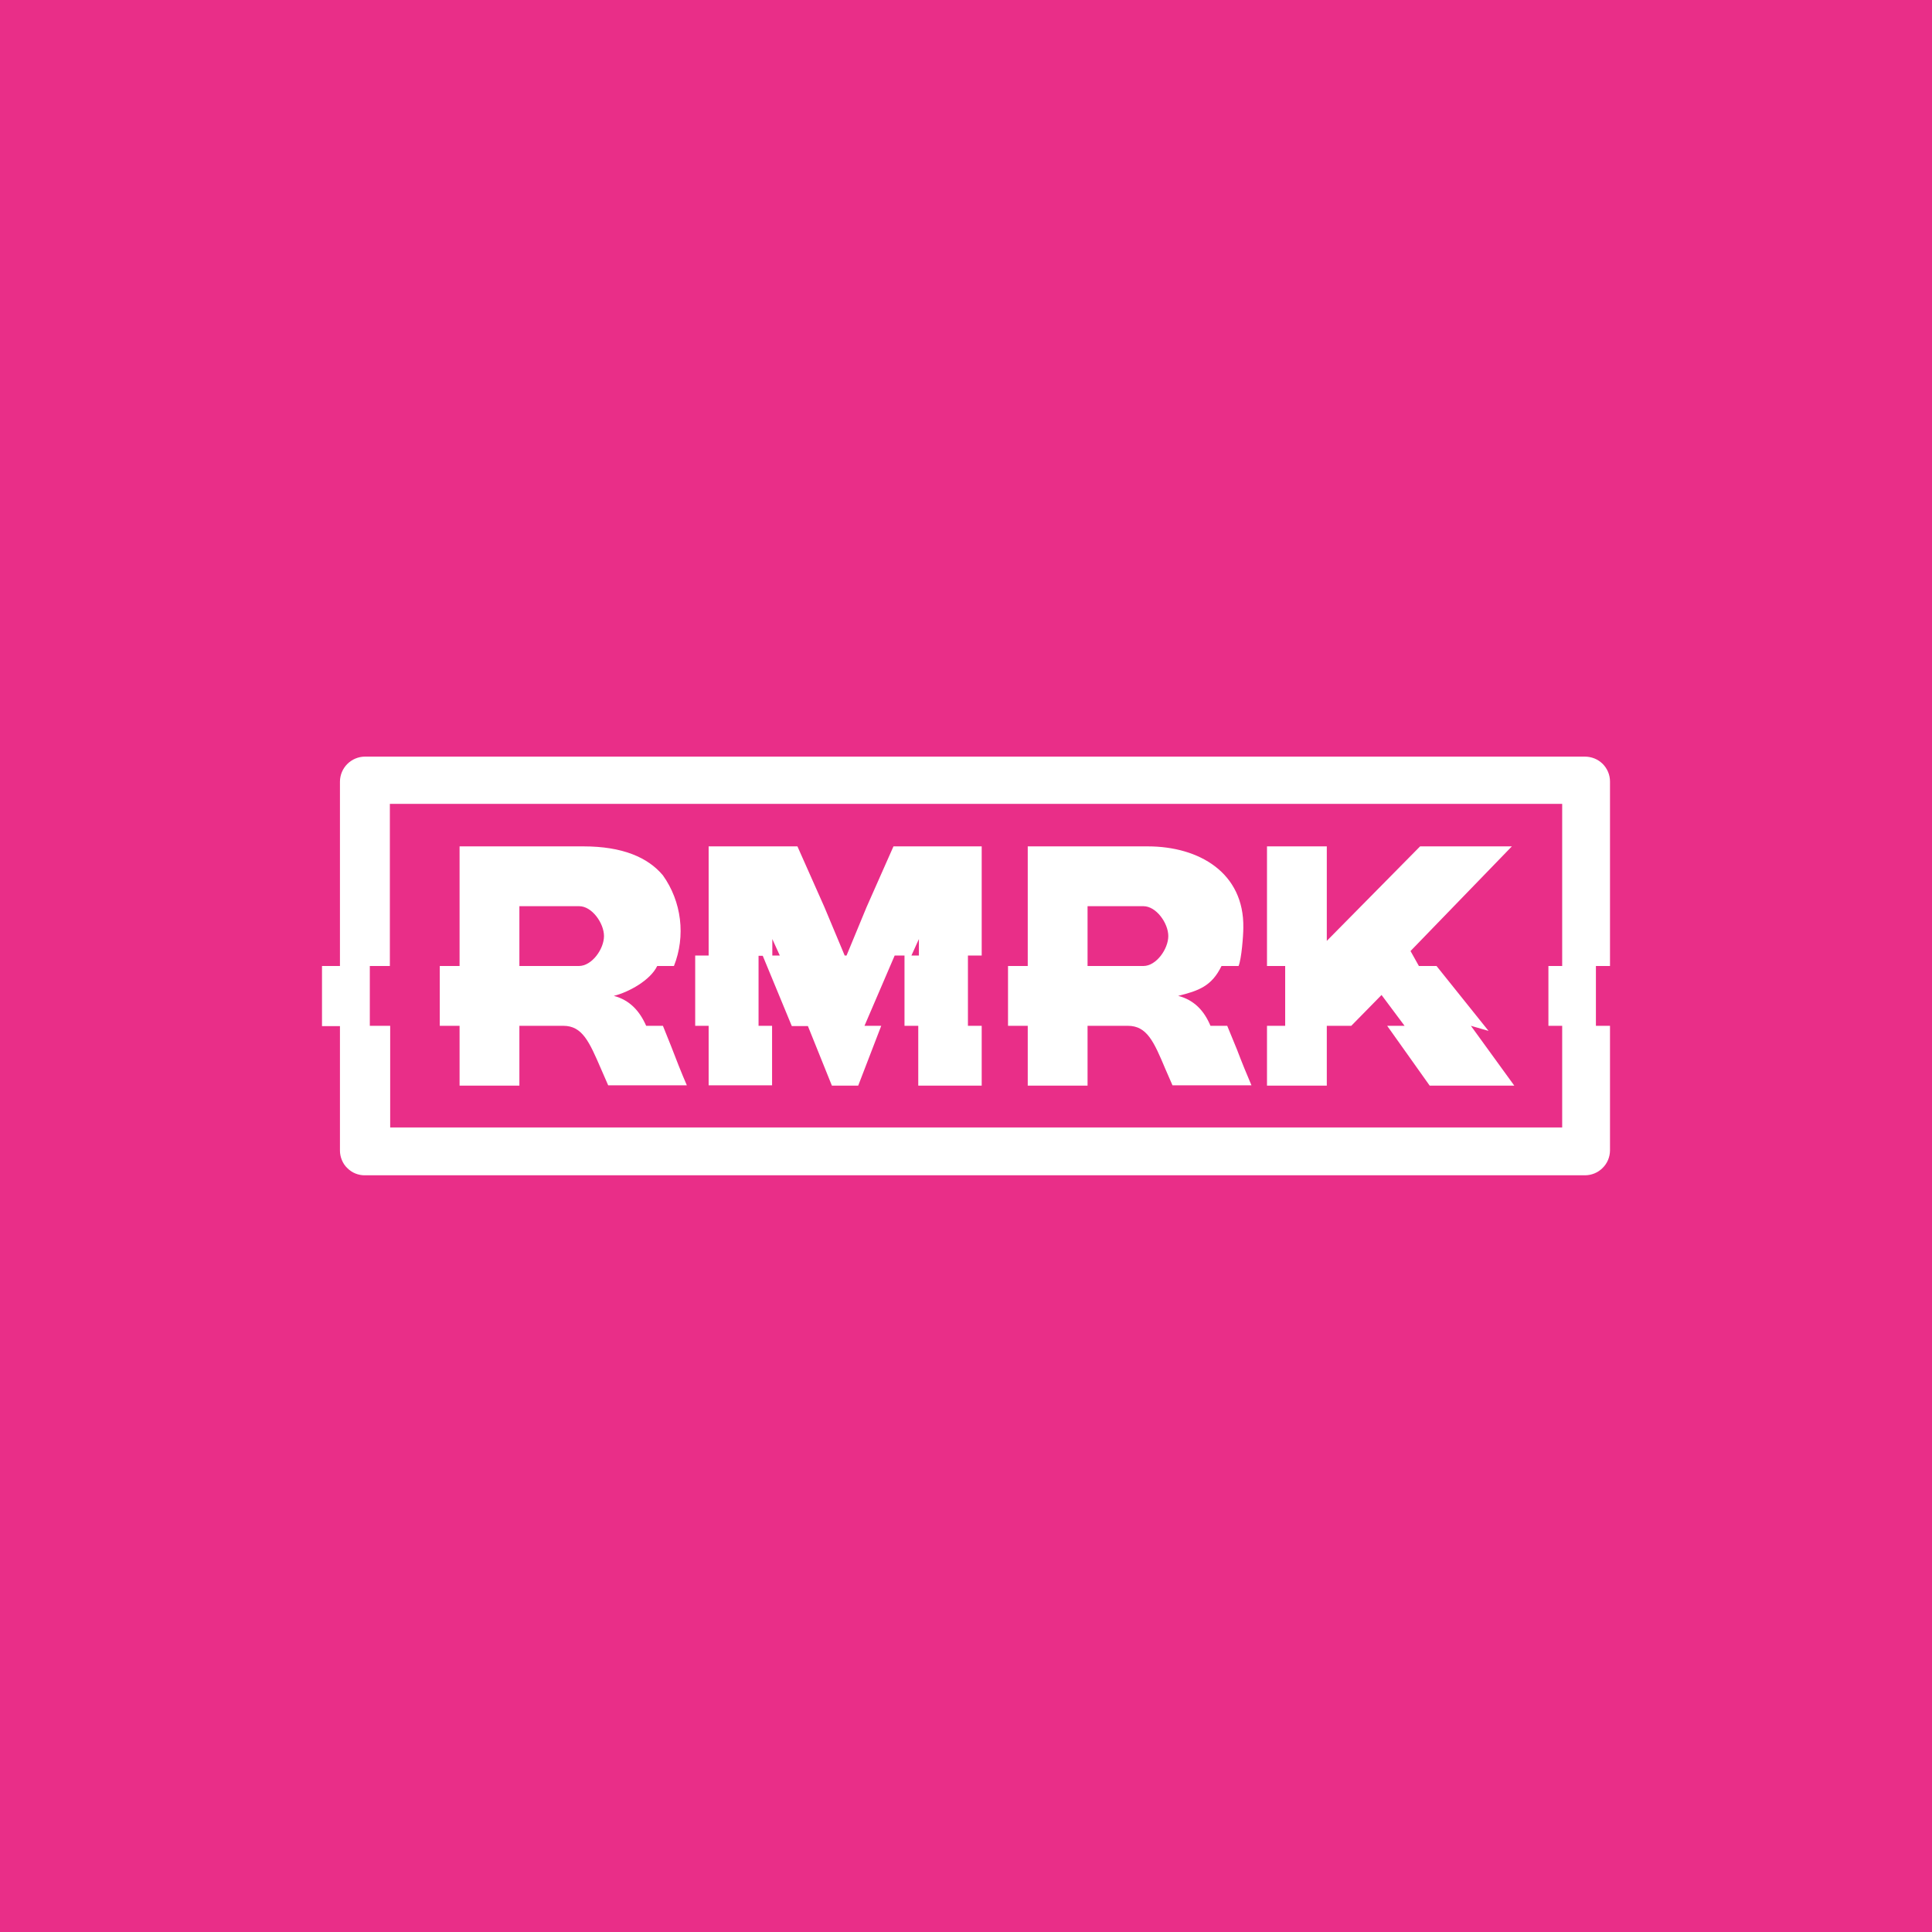 <svg width="24" height="24" viewBox="0 0 24 24" fill="none" xmlns="http://www.w3.org/2000/svg">
<rect x="0" y="0" width="24" height="24" fill="#333333" stroke="none"/>
<g clip-path="url(#clip0_328_55680)">
<path d="M24 0H0V24H24V0Z" fill="#E92E88"/>
<path d="M8.235 12.743H8.027C7.945 12.557 7.822 12.423 7.625 12.371C7.807 12.327 8.079 12.178 8.164 12H8.372C8.445 11.816 8.47 11.616 8.446 11.419C8.422 11.223 8.35 11.035 8.235 10.874C8.049 10.651 7.733 10.514 7.247 10.514H5.709V12H5.463V12.743H5.709V13.486H6.452V12.743H6.998C7.235 12.743 7.321 12.943 7.466 13.278L7.555 13.482H8.532C8.469 13.337 8.394 13.148 8.335 12.992L8.235 12.743ZM6.452 11.257H7.195C7.354 11.257 7.503 11.469 7.503 11.628C7.503 11.788 7.354 12 7.191 12H6.452V11.257ZM15.037 12.743H15.245L15.367 13.04C15.423 13.188 15.49 13.352 15.546 13.482H14.565L14.476 13.278C14.335 12.943 14.249 12.743 14.011 12.743H13.51V13.486H12.767V12.743H12.522V12H12.767V10.514H14.257C14.899 10.514 15.456 10.844 15.445 11.524C15.445 11.621 15.423 11.911 15.386 12H15.174C15.052 12.252 14.888 12.308 14.636 12.371C14.836 12.423 14.959 12.557 15.037 12.743ZM14.204 11.257H13.51V12H14.204C14.364 12 14.513 11.788 14.513 11.628C14.513 11.469 14.364 11.257 14.204 11.257ZM18.491 12.806L18.272 12.743L18.811 13.486H17.76L17.232 12.743H17.448L17.162 12.36L16.786 12.743H16.482V13.486H15.739V12.743H15.965V12H15.739V10.514H16.482V11.688L17.641 10.514H18.781L17.522 11.814L17.626 12H17.845L18.491 12.806ZM10.765 11.268L11.099 10.514H12.195V11.87H12.024V12.743H12.195V13.486H11.407V12.743H11.236V11.87H11.114L10.739 12.743H10.947L10.661 13.486H10.334L10.036 12.746H9.836L9.475 11.873H9.423V12.743H9.591V13.482H8.803V12.743H8.636V11.87H8.803V10.514H9.906L10.241 11.268L10.493 11.87H10.516L10.765 11.268ZM9.594 11.665V11.87H9.687L9.594 11.665ZM11.415 11.665L11.322 11.87H11.415V11.665Z" fill="white"/>
<path d="M20 12V9.708C20 9.667 19.992 9.627 19.976 9.589C19.96 9.551 19.937 9.517 19.908 9.488C19.879 9.46 19.845 9.437 19.807 9.422C19.769 9.407 19.729 9.399 19.688 9.399H4.531C4.45 9.4 4.372 9.433 4.314 9.491C4.257 9.548 4.224 9.626 4.223 9.708V12H4V12.747H4.223V14.292C4.223 14.333 4.231 14.373 4.247 14.411C4.262 14.448 4.285 14.483 4.315 14.511C4.344 14.54 4.378 14.563 4.416 14.578C4.454 14.593 4.494 14.601 4.535 14.6H19.688C19.77 14.6 19.849 14.568 19.907 14.51C19.966 14.453 19.999 14.374 20 14.292V12.743H19.825V12H20ZM19.406 12.739V14.006H4.847V12.743H4.594V12H4.843V9.986H19.406V12H19.235V12.743H19.409V12.739H19.406Z" fill="white"/>
</g>
<defs>
<clipPath id="clip0_328_55680">
<rect width="24" height="24" fill="white"/>
</clipPath>
</defs>
</svg>
